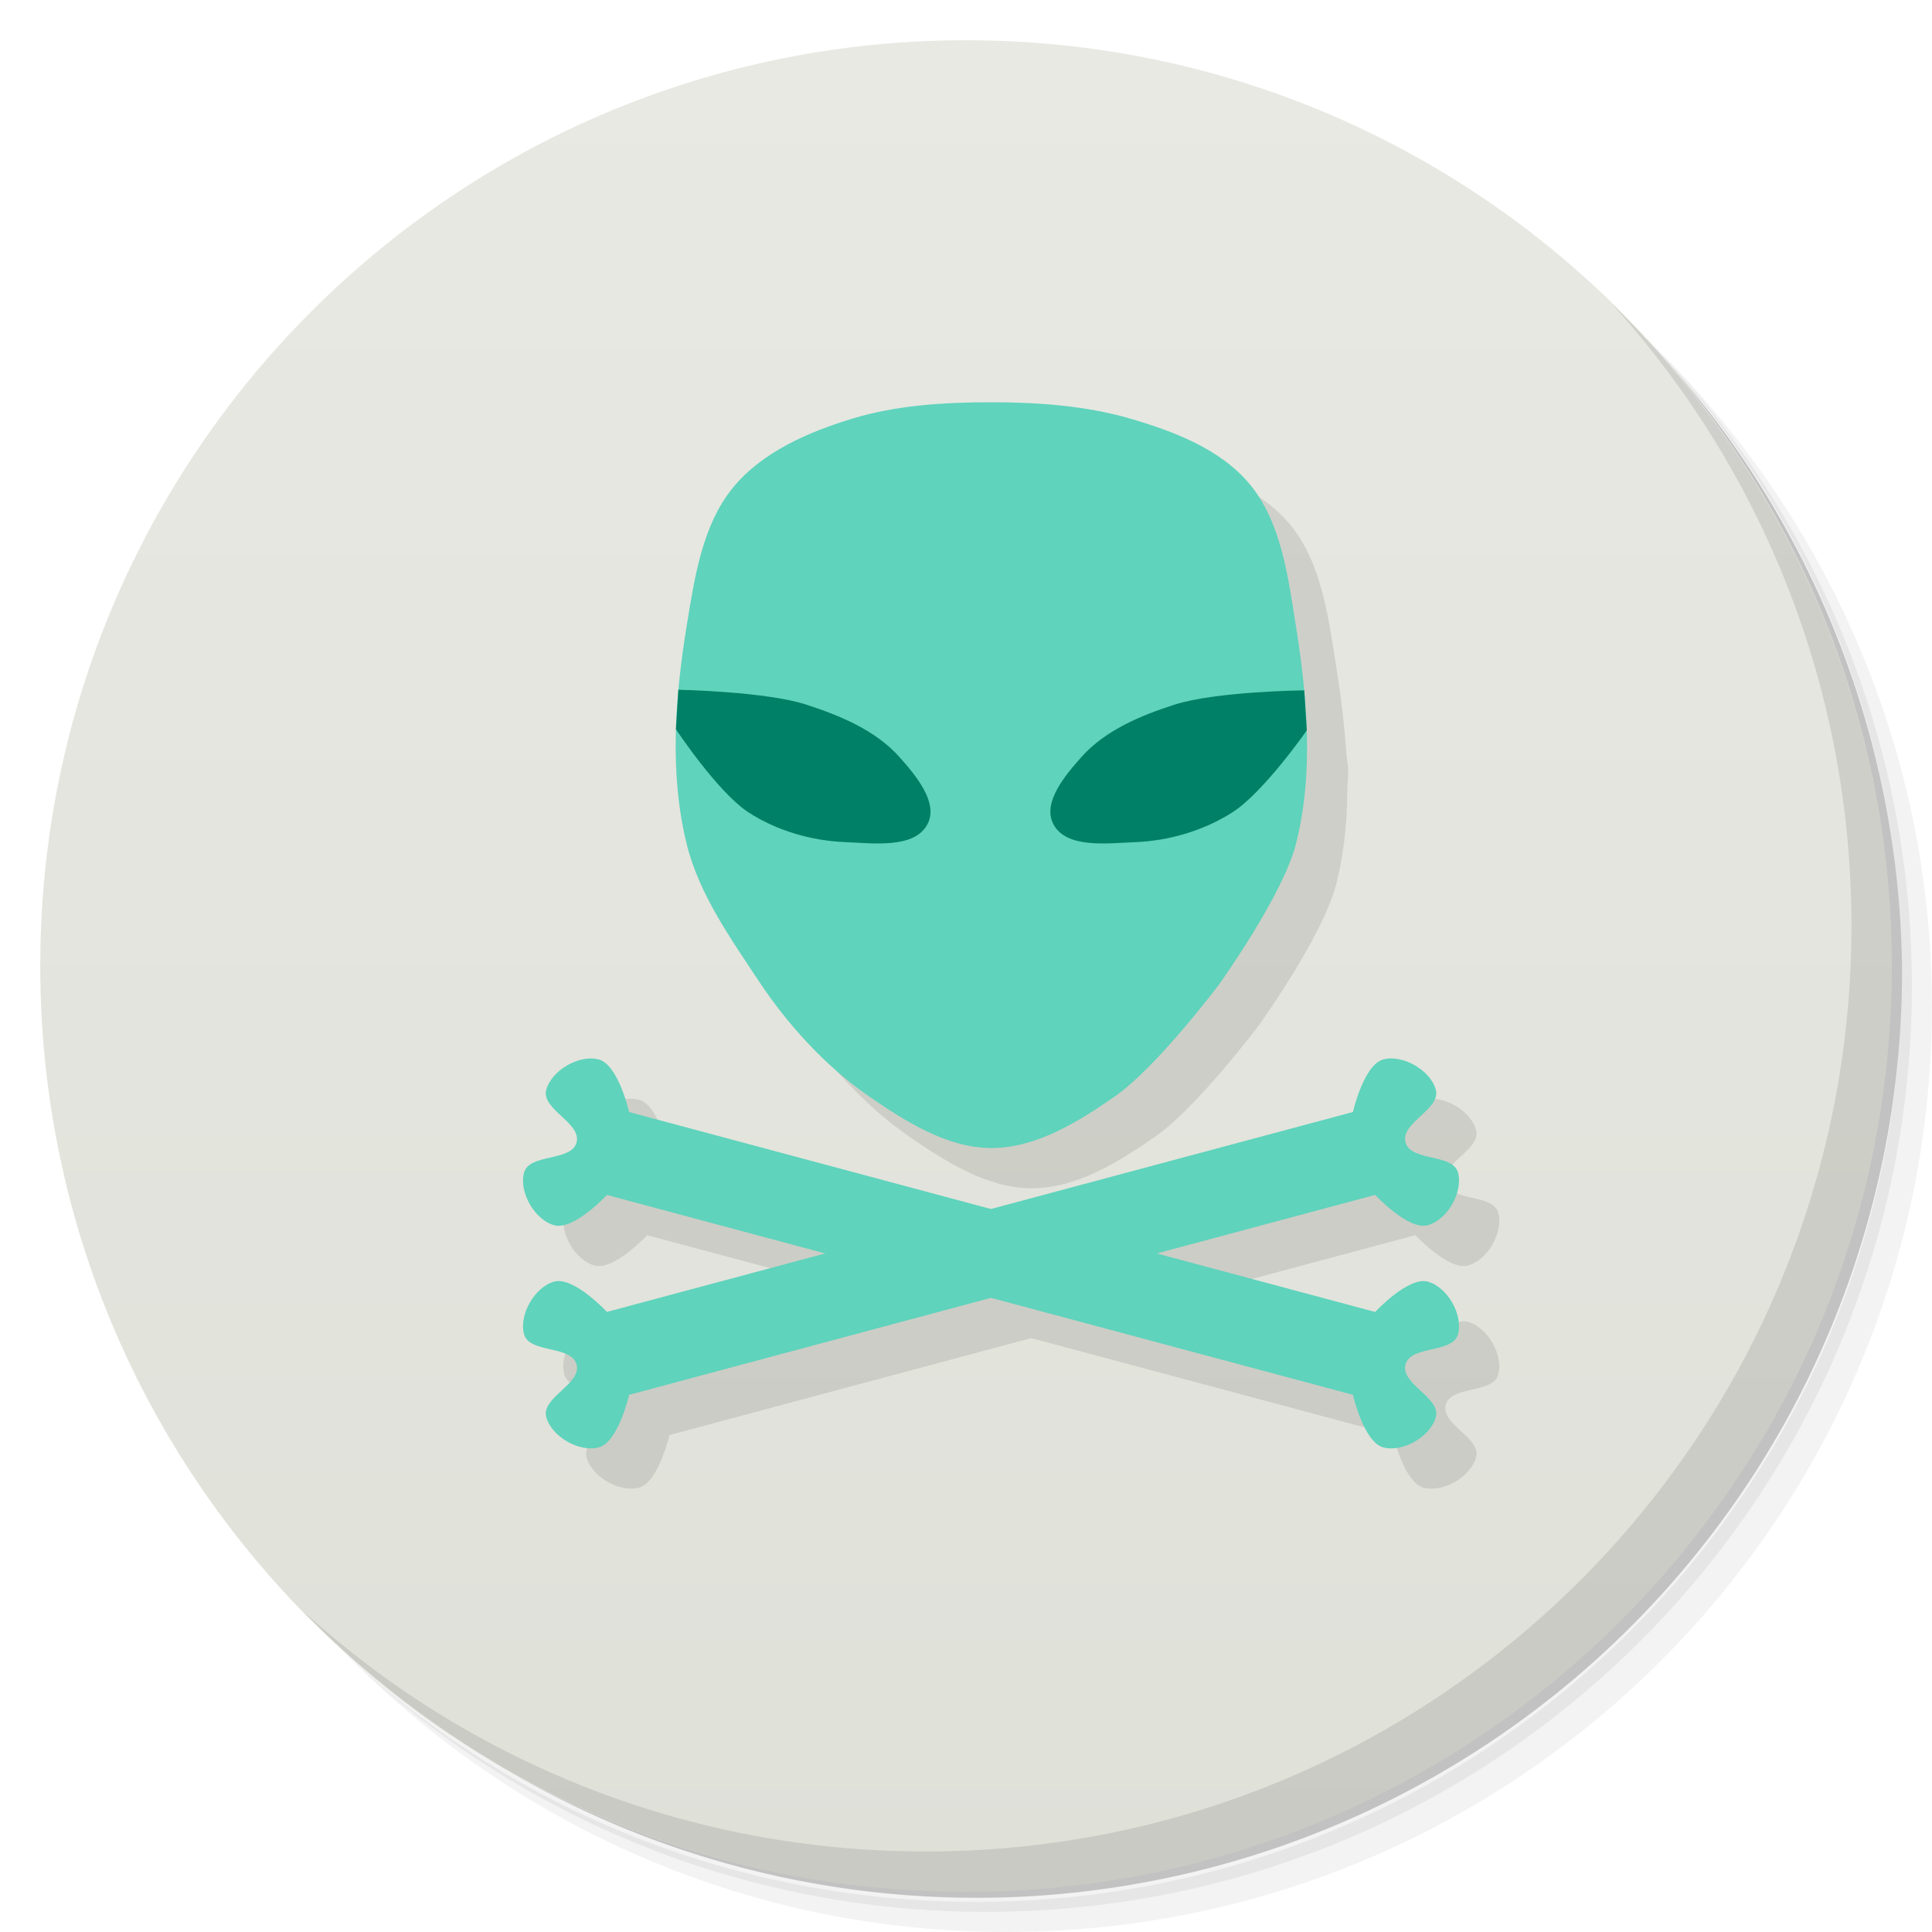 <?xml version="1.0" encoding="UTF-8" standalone="no"?>
<svg
   xmlns:dc="http://purl.org/dc/elements/1.1/"
   xmlns:cc="http://creativecommons.org/ns#"
   xmlns:rdf="http://www.w3.org/1999/02/22-rdf-syntax-ns#"
   xmlns:svg="http://www.w3.org/2000/svg"
   xmlns="http://www.w3.org/2000/svg"
   xmlns:xlink="http://www.w3.org/1999/xlink"
   xmlns:sodipodi="http://sodipodi.sourceforge.net/DTD/sodipodi-0.dtd"
   xmlns:inkscape="http://www.inkscape.org/namespaces/inkscape"
   viewBox="0 0 48 48"
   id="svg2"
   version="1.1"
   inkscape:version="0.91 r13725"
   sodipodi:docname="openxcom.svg">
  <sodipodi:namedview
     pagecolor="#ffffff"
     bordercolor="#666666"
     borderopacity="1"
     objecttolerance="10"
     gridtolerance="10"
     guidetolerance="10"
     inkscape:pageopacity="0"
     inkscape:pageshadow="2"
     inkscape:window-width="1366"
     inkscape:window-height="737"
     id="namedview63"
     showgrid="false"
     inkscape:object-paths="true"
     inkscape:snap-intersection-paths="true"
     inkscape:snap-smooth-nodes="true"
     inkscape:object-nodes="true"
     inkscape:snap-midpoints="true"
     inkscape:zoom="12.085106"
     inkscape:cx="27.477874"
     inkscape:cy="23.541374"
     inkscape:window-x="0"
     inkscape:window-y="0"
     inkscape:window-maximized="1"
     inkscape:current-layer="svg2">
    <inkscape:grid
       type="xygrid"
       id="grid4210" />
  </sodipodi:namedview>
  <defs
     id="defs4">
    <linearGradient
       inkscape:collect="always"
       id="linearGradient3367">
      <stop
         style="stop-color:#e8e9e3;stop-opacity:1"
         offset="0"
         id="stop3369" />
      <stop
         style="stop-color:#dfe0d8;stop-opacity:1"
         offset="1"
         id="stop3371" />
    </linearGradient>
    <linearGradient
       id="linearGradient3764"
       y1="47"
       x2="0"
       y2="1"
       gradientUnits="userSpaceOnUse">
      <stop
         stop-color="#39cbc2"
         stop-opacity="1"
         id="stop7" />
      <stop
         offset="1"
         stop-color="#48cfc7"
         stop-opacity="1"
         id="stop9" />
    </linearGradient>
    <clipPath
       id="clipPath-494275769">
      <g
         transform="translate(0,-1004.362)"
         id="g12">
        <path
           d="m -24 13 c 0 1.105 -0.672 2 -1.5 2 -0.828 0 -1.5 -0.895 -1.5 -2 0 -1.105 0.672 -2 1.5 -2 0.828 0 1.5 0.895 1.5 2 z"
           transform="matrix(15.333,0,0,11.5,415,878.862)"
           fill="#1890d0"
           id="path14" />
      </g>
    </clipPath>
    <clipPath
       id="clipPath-502917755">
      <g
         transform="translate(0,-1004.362)"
         id="g17">
        <path
           d="m -24 13 c 0 1.105 -0.672 2 -1.5 2 -0.828 0 -1.5 -0.895 -1.5 -2 0 -1.105 0.672 -2 1.5 -2 0.828 0 1.5 0.895 1.5 2 z"
           transform="matrix(15.333,0,0,11.5,415,878.862)"
           fill="#1890d0"
           id="path19" />
      </g>
    </clipPath>
    <linearGradient
       inkscape:collect="always"
       xlink:href="#linearGradient3367"
       id="linearGradient3373"
       x1="24"
       y1="1"
       x2="24"
       y2="47"
       gradientUnits="userSpaceOnUse" />
  </defs>
  <g
     id="g21">
    <path
       d="m 36.31 5 c 5.859 4.062 9.688 10.831 9.688 18.5 c 0 12.426 -10.07 22.5 -22.5 22.5 c -7.669 0 -14.438 -3.828 -18.5 -9.688 c 1.037 1.822 2.306 3.499 3.781 4.969 c 4.085 3.712 9.514 5.969 15.469 5.969 c 12.703 0 23 -10.298 23 -23 c 0 -5.954 -2.256 -11.384 -5.969 -15.469 c -1.469 -1.475 -3.147 -2.744 -4.969 -3.781 z m 4.969 3.781 c 3.854 4.113 6.219 9.637 6.219 15.719 c 0 12.703 -10.297 23 -23 23 c -6.081 0 -11.606 -2.364 -15.719 -6.219 c 4.16 4.144 9.883 6.719 16.219 6.719 c 12.703 0 23 -10.298 23 -23 c 0 -6.335 -2.575 -12.06 -6.719 -16.219 z"
       opacity="0.05"
       id="path23" />
    <path
       d="m 41.28 8.781 c 3.712 4.085 5.969 9.514 5.969 15.469 c 0 12.703 -10.297 23 -23 23 c -5.954 0 -11.384 -2.256 -15.469 -5.969 c 4.113 3.854 9.637 6.219 15.719 6.219 c 12.703 0 23 -10.298 23 -23 c 0 -6.081 -2.364 -11.606 -6.219 -15.719 z"
       opacity="0.1"
       id="path25" />
    <path
       d="m 31.25 2.375 c 8.615 3.154 14.75 11.417 14.75 21.13 c 0 12.426 -10.07 22.5 -22.5 22.5 c -9.708 0 -17.971 -6.135 -21.12 -14.75 a 23 23 0 0 0 44.875 -7 a 23 23 0 0 0 -16 -21.875 z"
       opacity="0.2"
       id="path27" />
  </g>
  <g
     id="g29"
     style="fill:#e2e3db">
    <path
       d="m 24 1 c 12.703 0 23 10.297 23 23 c 0 12.703 -10.297 23 -23 23 -12.703 0 -23 -10.297 -23 -23 0 -12.703 10.297 -23 23 -23 z"
       id="path31"
       style="fill:url(#linearGradient3373);fill-opacity:1"
       fill-opacity="1"
       fill="url(#linearGradient3764)"
       inkscape:export-filename="/home/ismael/Imágenes/icons.png"
       inkscape:export-xdpi="245"
       inkscape:export-ydpi="245" />
  </g>
  <g
     id="g33" />
  <g
     id="g59">
    <path
       d="m 40.03 7.531 c 3.712 4.084 5.969 9.514 5.969 15.469 0 12.703 -10.297 23 -23 23 c -5.954 0 -11.384 -2.256 -15.469 -5.969 4.178 4.291 10.01 6.969 16.469 6.969 c 12.703 0 23 -10.298 23 -23 0 -6.462 -2.677 -12.291 -6.969 -16.469 z"
       opacity="0.1"
       id="path61" />
  </g>
  <g
     transform="matrix(1.066,0,0,1.066,0.037,-3.524)"
     id="g4254"
     style="fill:#000000;opacity:0.1">
    <g
       id="g4256"
       transform="translate(0.503,0.417)"
       style="fill:#000000">
      <path
         sodipodi:nodetypes="acasazaaazzzaaa"
         inkscape:connector-curvature="0"
         id="path4258"
         d="m 30.602,23.504 c -0.309,1.207 -1.797,3.277 -1.797,3.277 0,0 -1.441,1.915 -2.408,2.59 -0.857,0.598 -1.847,1.215 -2.893,1.212 -1.036,-0.002 -2.009,-0.624 -2.862,-1.212 -1.014,-0.7 -1.904,-1.691 -2.553,-2.673 -0.649,-0.981 -1.394,-2.026 -1.683,-3.194 -0.408,-1.65 -0.274,-3.422 0,-5.099 0.182,-1.114 0.362,-2.337 1.076,-3.211 0.678,-0.831 1.755,-1.297 2.785,-1.611 1.03,-0.314 2.156,-0.381 3.237,-0.381 1.081,0 2.21,0.081 3.237,0.381 1.027,0.3 2.109,0.713 2.785,1.528 0.737,0.889 0.894,2.153 1.076,3.294 0.267,1.679 0.422,3.453 0,5.099 z"
         style="opacity:1;fill:#000000;fill-opacity:1;fill-rule:nonzero;stroke:none;stroke-width:0.5;stroke-miterlimit:4;stroke-dasharray:none;stroke-opacity:1" />
      <path
         sodipodi:nodetypes="cssssscc"
         inkscape:connector-curvature="0"
         id="path4260"
         d="m 16.23,19.874 c 0,0 2.021,0.043 2.961,0.348 0.817,0.265 1.61,0.555 2.163,1.212 0.366,0.435 0.926,1.065 0.665,1.57 -0.299,0.58 -1.261,0.461 -1.913,0.423 -0.762,-0.045 -1.58,-0.448 -2.256,-0.691 -1.341,-0.481 -1.74,-0.802 -1.739,-1.94 z"
         style="fill:#000000;fill-rule:evenodd;stroke:none;stroke-width:1px;stroke-linecap:butt;stroke-linejoin:miter;stroke-opacity:1" />
      <path
         style="fill:#000000;fill-rule:evenodd;stroke:none;stroke-width:1px;stroke-linecap:butt;stroke-linejoin:miter;stroke-opacity:1"
         d="m 30.765,19.874 c 0,0 -2.021,0.043 -2.961,0.348 -0.817,0.265 -1.61,0.555 -2.163,1.212 -0.366,0.435 -0.926,1.065 -0.665,1.57 0.299,0.58 1.261,0.461 1.913,0.423 0.762,-0.045 1.58,-0.448 2.256,-0.691 1.341,-0.481 1.74,-0.802 1.739,-1.94 z"
         id="path4262"
         inkscape:connector-curvature="0"
         sodipodi:nodetypes="cssssscc" />
    </g>
    <g
       id="g4264"
       transform="translate(3.6040538e-4,-0.543)"
       style="fill:#000000">
      <path
         sodipodi:nodetypes="ccaaaaaccaaaaac"
         inkscape:connector-curvature="0"
         id="path4266"
         d="M 32.435,37.295 15.048,32.637 c 0,0 -0.769,0.829 -1.225,0.707 -0.455,-0.122 -0.829,-0.769 -0.707,-1.225 0.122,-0.455 1.103,-0.252 1.225,-0.707 0.122,-0.455 -0.829,-0.769 -0.707,-1.225 0.122,-0.455 0.769,-0.829 1.225,-0.707 0.455,0.122 0.707,1.225 0.707,1.225 l 17.387,4.659 c 0,0 0.769,-0.829 1.225,-0.707 0.455,0.122 0.829,0.769 0.707,1.225 -0.122,0.455 -1.103,0.252 -1.225,0.707 -0.122,0.455 0.829,0.769 0.707,1.225 -0.122,0.455 -0.769,0.829 -1.225,0.707 -0.455,-0.122 -0.707,-1.225 -0.707,-1.225 z"
         style="fill:#000000;fill-opacity:1;fill-rule:evenodd;stroke:none;stroke-width:1px;stroke-linecap:butt;stroke-linejoin:miter;stroke-opacity:1" />
      <path
         style="fill:#000000;fill-opacity:1;fill-rule:evenodd;stroke:none;stroke-width:1px;stroke-linecap:butt;stroke-linejoin:miter;stroke-opacity:1"
         d="m 15.048,35.363 17.387,-4.659 c 0,0 0.252,-1.103 0.707,-1.225 0.455,-0.122 1.103,0.252 1.225,0.707 0.122,0.455 -0.829,0.769 -0.707,1.225 0.122,0.455 1.103,0.252 1.225,0.707 0.122,0.455 -0.252,1.103 -0.707,1.225 -0.455,0.122 -1.225,-0.707 -1.225,-0.707 l -17.387,4.659 c 0,0 -0.252,1.103 -0.707,1.225 -0.455,0.122 -1.103,-0.252 -1.225,-0.707 -0.122,-0.455 0.829,-0.769 0.707,-1.225 -0.122,-0.455 -1.103,-0.252 -1.225,-0.707 -0.122,-0.455 0.252,-1.103 0.707,-1.225 0.455,-0.122 1.225,0.707 1.225,0.707 z"
         id="path4268"
         inkscape:connector-curvature="0"
         sodipodi:nodetypes="ccaaaaaccaaaaac" />
    </g>
  </g>
  <g
     id="g4225"
     transform="matrix(1.066,0,0,1.066,-0.963,-4.524)">
    <g
       transform="translate(0.503,0.417)"
       id="g4216">
      <path
         style="opacity:1;fill:#5fd3bc;fill-opacity:1;fill-rule:nonzero;stroke:none;stroke-width:0.5;stroke-miterlimit:4;stroke-dasharray:none;stroke-opacity:1"
         d="m 30.602,23.504 c -0.309,1.207 -1.797,3.277 -1.797,3.277 0,0 -1.441,1.915 -2.408,2.59 -0.857,0.598 -1.847,1.215 -2.893,1.212 -1.036,-0.002 -2.009,-0.624 -2.862,-1.212 -1.014,-0.7 -1.904,-1.691 -2.553,-2.673 -0.649,-0.981 -1.394,-2.026 -1.683,-3.194 -0.408,-1.65 -0.274,-3.422 0,-5.099 0.182,-1.114 0.362,-2.337 1.076,-3.211 0.678,-0.831 1.755,-1.297 2.785,-1.611 1.03,-0.314 2.156,-0.381 3.237,-0.381 1.081,0 2.21,0.081 3.237,0.381 1.027,0.3 2.109,0.713 2.785,1.528 0.737,0.889 0.894,2.153 1.076,3.294 0.267,1.679 0.422,3.453 0,5.099 z"
         id="path4193"
         inkscape:connector-curvature="0"
         sodipodi:nodetypes="acasazaaazzzaaa" />
      <path
         style="fill:#008066;fill-rule:evenodd;stroke:none;stroke-width:1px;stroke-linecap:butt;stroke-linejoin:miter;stroke-opacity:1"
         d="m 16.211,19.903 c 0,0 2.029,0.038 2.98,0.346 0.786,0.255 1.611,0.596 2.163,1.212 0.379,0.423 0.926,1.065 0.665,1.57 -0.299,0.58 -1.26,0.449 -1.913,0.423 -0.786,-0.031 -1.596,-0.263 -2.256,-0.691 -0.721,-0.467 -1.696,-1.939 -1.696,-1.939 z"
         id="path4196"
         inkscape:connector-curvature="0"
         sodipodi:nodetypes="caaaaacc" />
      <path
         sodipodi:nodetypes="caaaaacc"
         inkscape:connector-curvature="0"
         id="path4270"
         d="m 30.798,19.916 c 0,0 -2.056,0.024 -3.021,0.333 -0.787,0.252 -1.611,0.596 -2.163,1.212 -0.379,0.423 -0.926,1.065 -0.665,1.57 0.299,0.58 1.26,0.449 1.913,0.423 0.786,-0.031 1.592,-0.269 2.256,-0.691 0.728,-0.461 1.739,-1.913 1.739,-1.913 z"
         style="fill:#008066;fill-rule:evenodd;stroke:none;stroke-width:1px;stroke-linecap:butt;stroke-linejoin:miter;stroke-opacity:1" />
    </g>
    <g
       transform="translate(3.6040538e-4,-0.543)"
       id="g4221">
      <path
         style="fill:#5fd3bc;fill-opacity:1;fill-rule:evenodd;stroke:none;stroke-width:1px;stroke-linecap:butt;stroke-linejoin:miter;stroke-opacity:1"
         d="M 32.435,37.295 15.048,32.637 c 0,0 -0.769,0.829 -1.225,0.707 -0.455,-0.122 -0.829,-0.769 -0.707,-1.225 0.122,-0.455 1.103,-0.252 1.225,-0.707 0.122,-0.455 -0.829,-0.769 -0.707,-1.225 0.122,-0.455 0.769,-0.829 1.225,-0.707 0.455,0.122 0.707,1.225 0.707,1.225 l 17.387,4.659 c 0,0 0.769,-0.829 1.225,-0.707 0.455,0.122 0.829,0.769 0.707,1.225 -0.122,0.455 -1.103,0.252 -1.225,0.707 -0.122,0.455 0.829,0.769 0.707,1.225 -0.122,0.455 -0.769,0.829 -1.225,0.707 -0.455,-0.122 -0.707,-1.225 -0.707,-1.225 z"
         id="path4212"
         inkscape:connector-curvature="0"
         sodipodi:nodetypes="ccaaaaaccaaaaac" />
      <path
         sodipodi:nodetypes="ccaaaaaccaaaaac"
         inkscape:connector-curvature="0"
         id="path4214"
         d="m 15.048,35.363 17.387,-4.659 c 0,0 0.252,-1.103 0.707,-1.225 0.455,-0.122 1.103,0.252 1.225,0.707 0.122,0.455 -0.829,0.769 -0.707,1.225 0.122,0.455 1.103,0.252 1.225,0.707 0.122,0.455 -0.252,1.103 -0.707,1.225 -0.455,0.122 -1.225,-0.707 -1.225,-0.707 l -17.387,4.659 c 0,0 -0.252,1.103 -0.707,1.225 -0.455,0.122 -1.103,-0.252 -1.225,-0.707 -0.122,-0.455 0.829,-0.769 0.707,-1.225 -0.122,-0.455 -1.103,-0.252 -1.225,-0.707 -0.122,-0.455 0.252,-1.103 0.707,-1.225 0.455,-0.122 1.225,0.707 1.225,0.707 z"
         style="fill:#5fd3bc;fill-opacity:1;fill-rule:evenodd;stroke:none;stroke-width:1px;stroke-linecap:butt;stroke-linejoin:miter;stroke-opacity:1" />
    </g>
  </g>
</svg>
